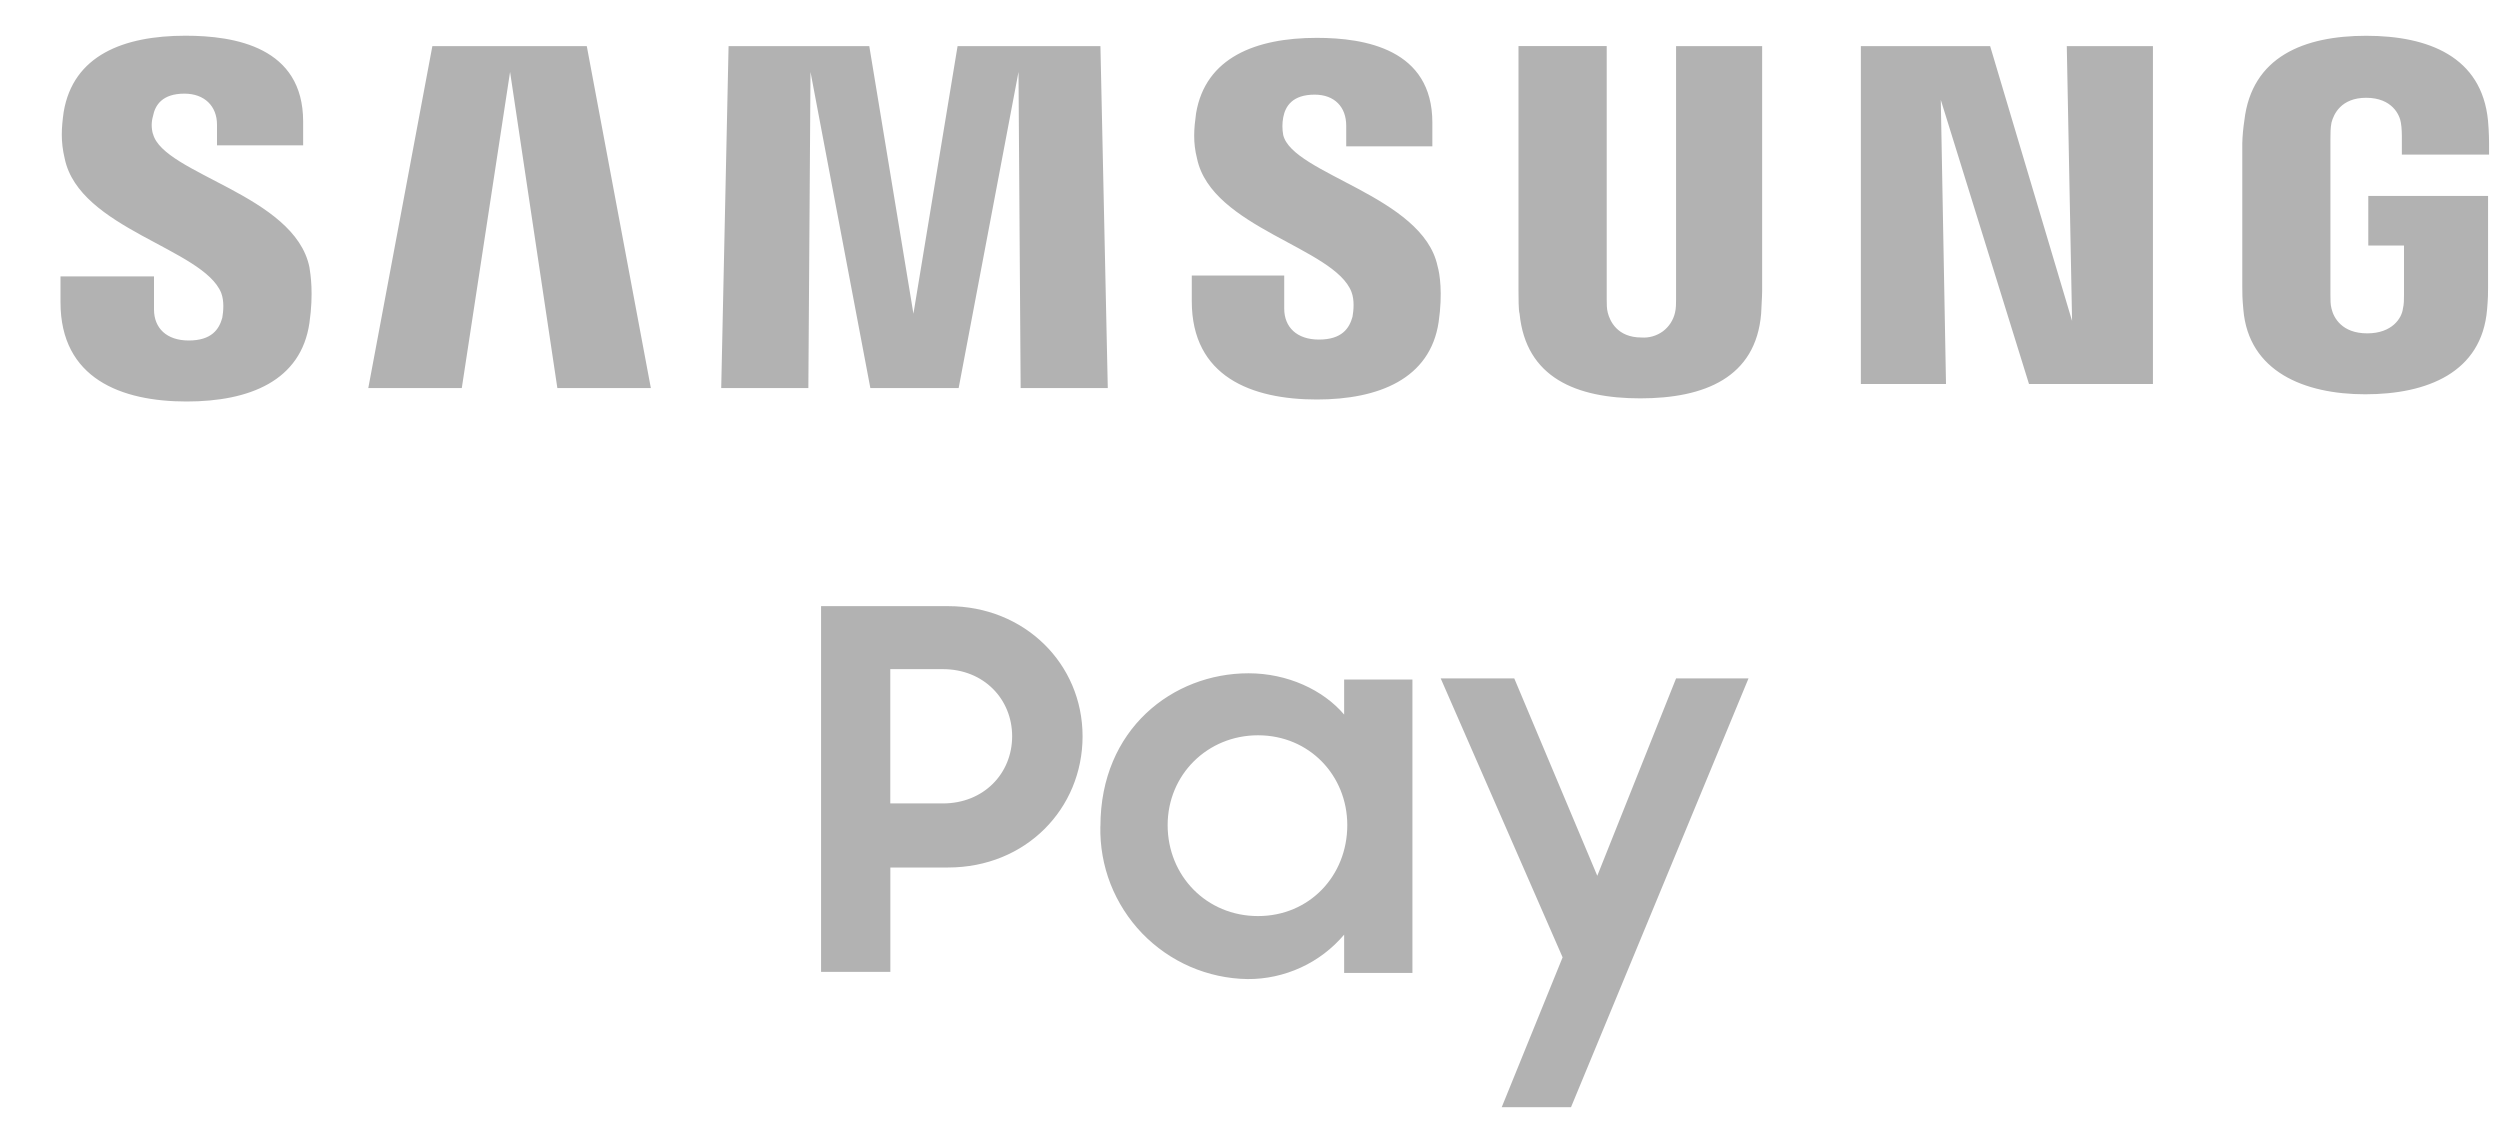 <svg width="35" height="16" viewBox="0 0 35 16" fill="none" xmlns="http://www.w3.org/2000/svg">
<path id="samsung pay" d="M11.494 8.486H13.274C14.347 8.486 15.156 9.296 15.156 10.308C15.156 11.321 14.362 12.145 13.273 12.145H12.465V13.606H11.495V8.486H11.494ZM12.464 9.368V11.248H13.2C13.773 11.248 14.17 10.828 14.17 10.308C14.17 9.788 13.774 9.368 13.2 9.368H12.465H12.464ZM15.406 11.567C15.406 10.207 16.42 9.426 17.479 9.426C18.023 9.426 18.523 9.657 18.818 10.004V9.513H19.774V13.621H18.818V13.085C18.652 13.281 18.445 13.439 18.211 13.546C17.977 13.653 17.723 13.709 17.465 13.707C17.189 13.703 16.917 13.644 16.663 13.534C16.41 13.424 16.181 13.265 15.989 13.066C15.798 12.867 15.648 12.632 15.547 12.375C15.447 12.118 15.399 11.843 15.405 11.567H15.406ZM18.862 11.552C18.862 10.858 18.332 10.294 17.612 10.294C16.906 10.294 16.347 10.844 16.347 11.552C16.347 12.261 16.891 12.825 17.612 12.825C18.332 12.825 18.862 12.261 18.862 11.552ZM21.877 13.404L20.17 9.498H21.2L22.362 12.261L23.465 9.498H24.479L21.994 15.501H21.024L21.876 13.404H21.877ZM2.141 1.875C2.118 1.795 2.118 1.709 2.141 1.629C2.171 1.47 2.273 1.311 2.582 1.311C2.862 1.311 3.038 1.485 3.038 1.745V2.035H4.244V1.701C4.244 0.659 3.288 0.5 2.597 0.5C1.729 0.5 1.023 0.775 0.891 1.57C0.861 1.787 0.847 1.975 0.906 2.221C1.112 3.205 2.847 3.48 3.097 4.101C3.141 4.217 3.127 4.362 3.112 4.449C3.068 4.608 2.965 4.767 2.642 4.767C2.332 4.767 2.156 4.593 2.156 4.333V3.87H0.847V4.232C0.847 5.302 1.7 5.621 2.612 5.621C3.494 5.621 4.215 5.331 4.332 4.521C4.392 4.101 4.347 3.841 4.332 3.741C4.126 2.728 2.288 2.438 2.142 1.874L2.141 1.875ZM17.965 1.89C17.95 1.809 17.95 1.725 17.965 1.644C17.995 1.484 18.097 1.325 18.405 1.325C18.685 1.325 18.847 1.499 18.847 1.759V2.049H20.053V1.716C20.053 0.689 19.112 0.53 18.435 0.53C17.582 0.53 16.876 0.805 16.745 1.586C16.715 1.803 16.7 1.991 16.759 2.222C16.965 3.192 18.685 3.466 18.921 4.088C18.965 4.204 18.95 4.348 18.935 4.435C18.891 4.595 18.788 4.754 18.465 4.754C18.155 4.754 17.979 4.58 17.979 4.32V3.857H16.685V4.218C16.685 5.274 17.523 5.593 18.435 5.593C19.303 5.593 20.023 5.303 20.141 4.508C20.2 4.103 20.156 3.828 20.126 3.727C19.92 2.743 18.097 2.439 17.965 1.89ZM29.009 4.493L27.862 0.646H26.052V5.376H27.244L27.171 1.398L28.406 5.376H30.141V0.646H28.935L29.009 4.493ZM6.053 0.646L5.156 5.433H6.465L7.141 1.007L7.803 5.433H9.112L8.215 0.646H6.053ZM13.406 0.646L12.788 4.392L12.17 0.646H10.2L10.097 5.433H11.317L11.347 1.007L12.185 5.433H13.421L14.259 1.007L14.289 5.433H15.509L15.406 0.646H13.406ZM24.7 0.646H23.465V4.189C23.465 4.247 23.465 4.319 23.45 4.378C23.426 4.482 23.366 4.575 23.28 4.639C23.193 4.702 23.087 4.733 22.98 4.725C22.641 4.725 22.538 4.493 22.509 4.378C22.494 4.32 22.494 4.262 22.494 4.19V0.645H21.259V4.073C21.259 4.16 21.259 4.348 21.274 4.391C21.362 5.288 22.068 5.577 22.964 5.577C23.862 5.577 24.582 5.287 24.656 4.391C24.656 4.348 24.67 4.16 24.67 4.073V0.646H24.7ZM33.156 2.743V3.437H33.656V4.132C33.656 4.19 33.656 4.262 33.641 4.32C33.626 4.45 33.494 4.667 33.141 4.667C32.788 4.667 32.671 4.45 32.641 4.32C32.626 4.262 32.626 4.204 32.626 4.132V1.947C32.626 1.875 32.626 1.788 32.641 1.716C32.671 1.6 32.774 1.369 33.126 1.369C33.494 1.369 33.597 1.615 33.612 1.716C33.626 1.788 33.626 1.904 33.626 1.904V2.164H34.847V2.005C34.847 2.005 34.847 1.846 34.832 1.687C34.744 0.791 33.994 0.501 33.127 0.501C32.26 0.501 31.524 0.791 31.421 1.687C31.405 1.792 31.395 1.898 31.392 2.005V4.015C31.392 4.103 31.392 4.175 31.407 4.335C31.48 5.202 32.26 5.52 33.113 5.52C33.98 5.52 34.745 5.216 34.819 4.334C34.833 4.175 34.833 4.103 34.833 4.016V2.743H33.157H33.156Z" fill="#B2B2B2"/>
</svg>
